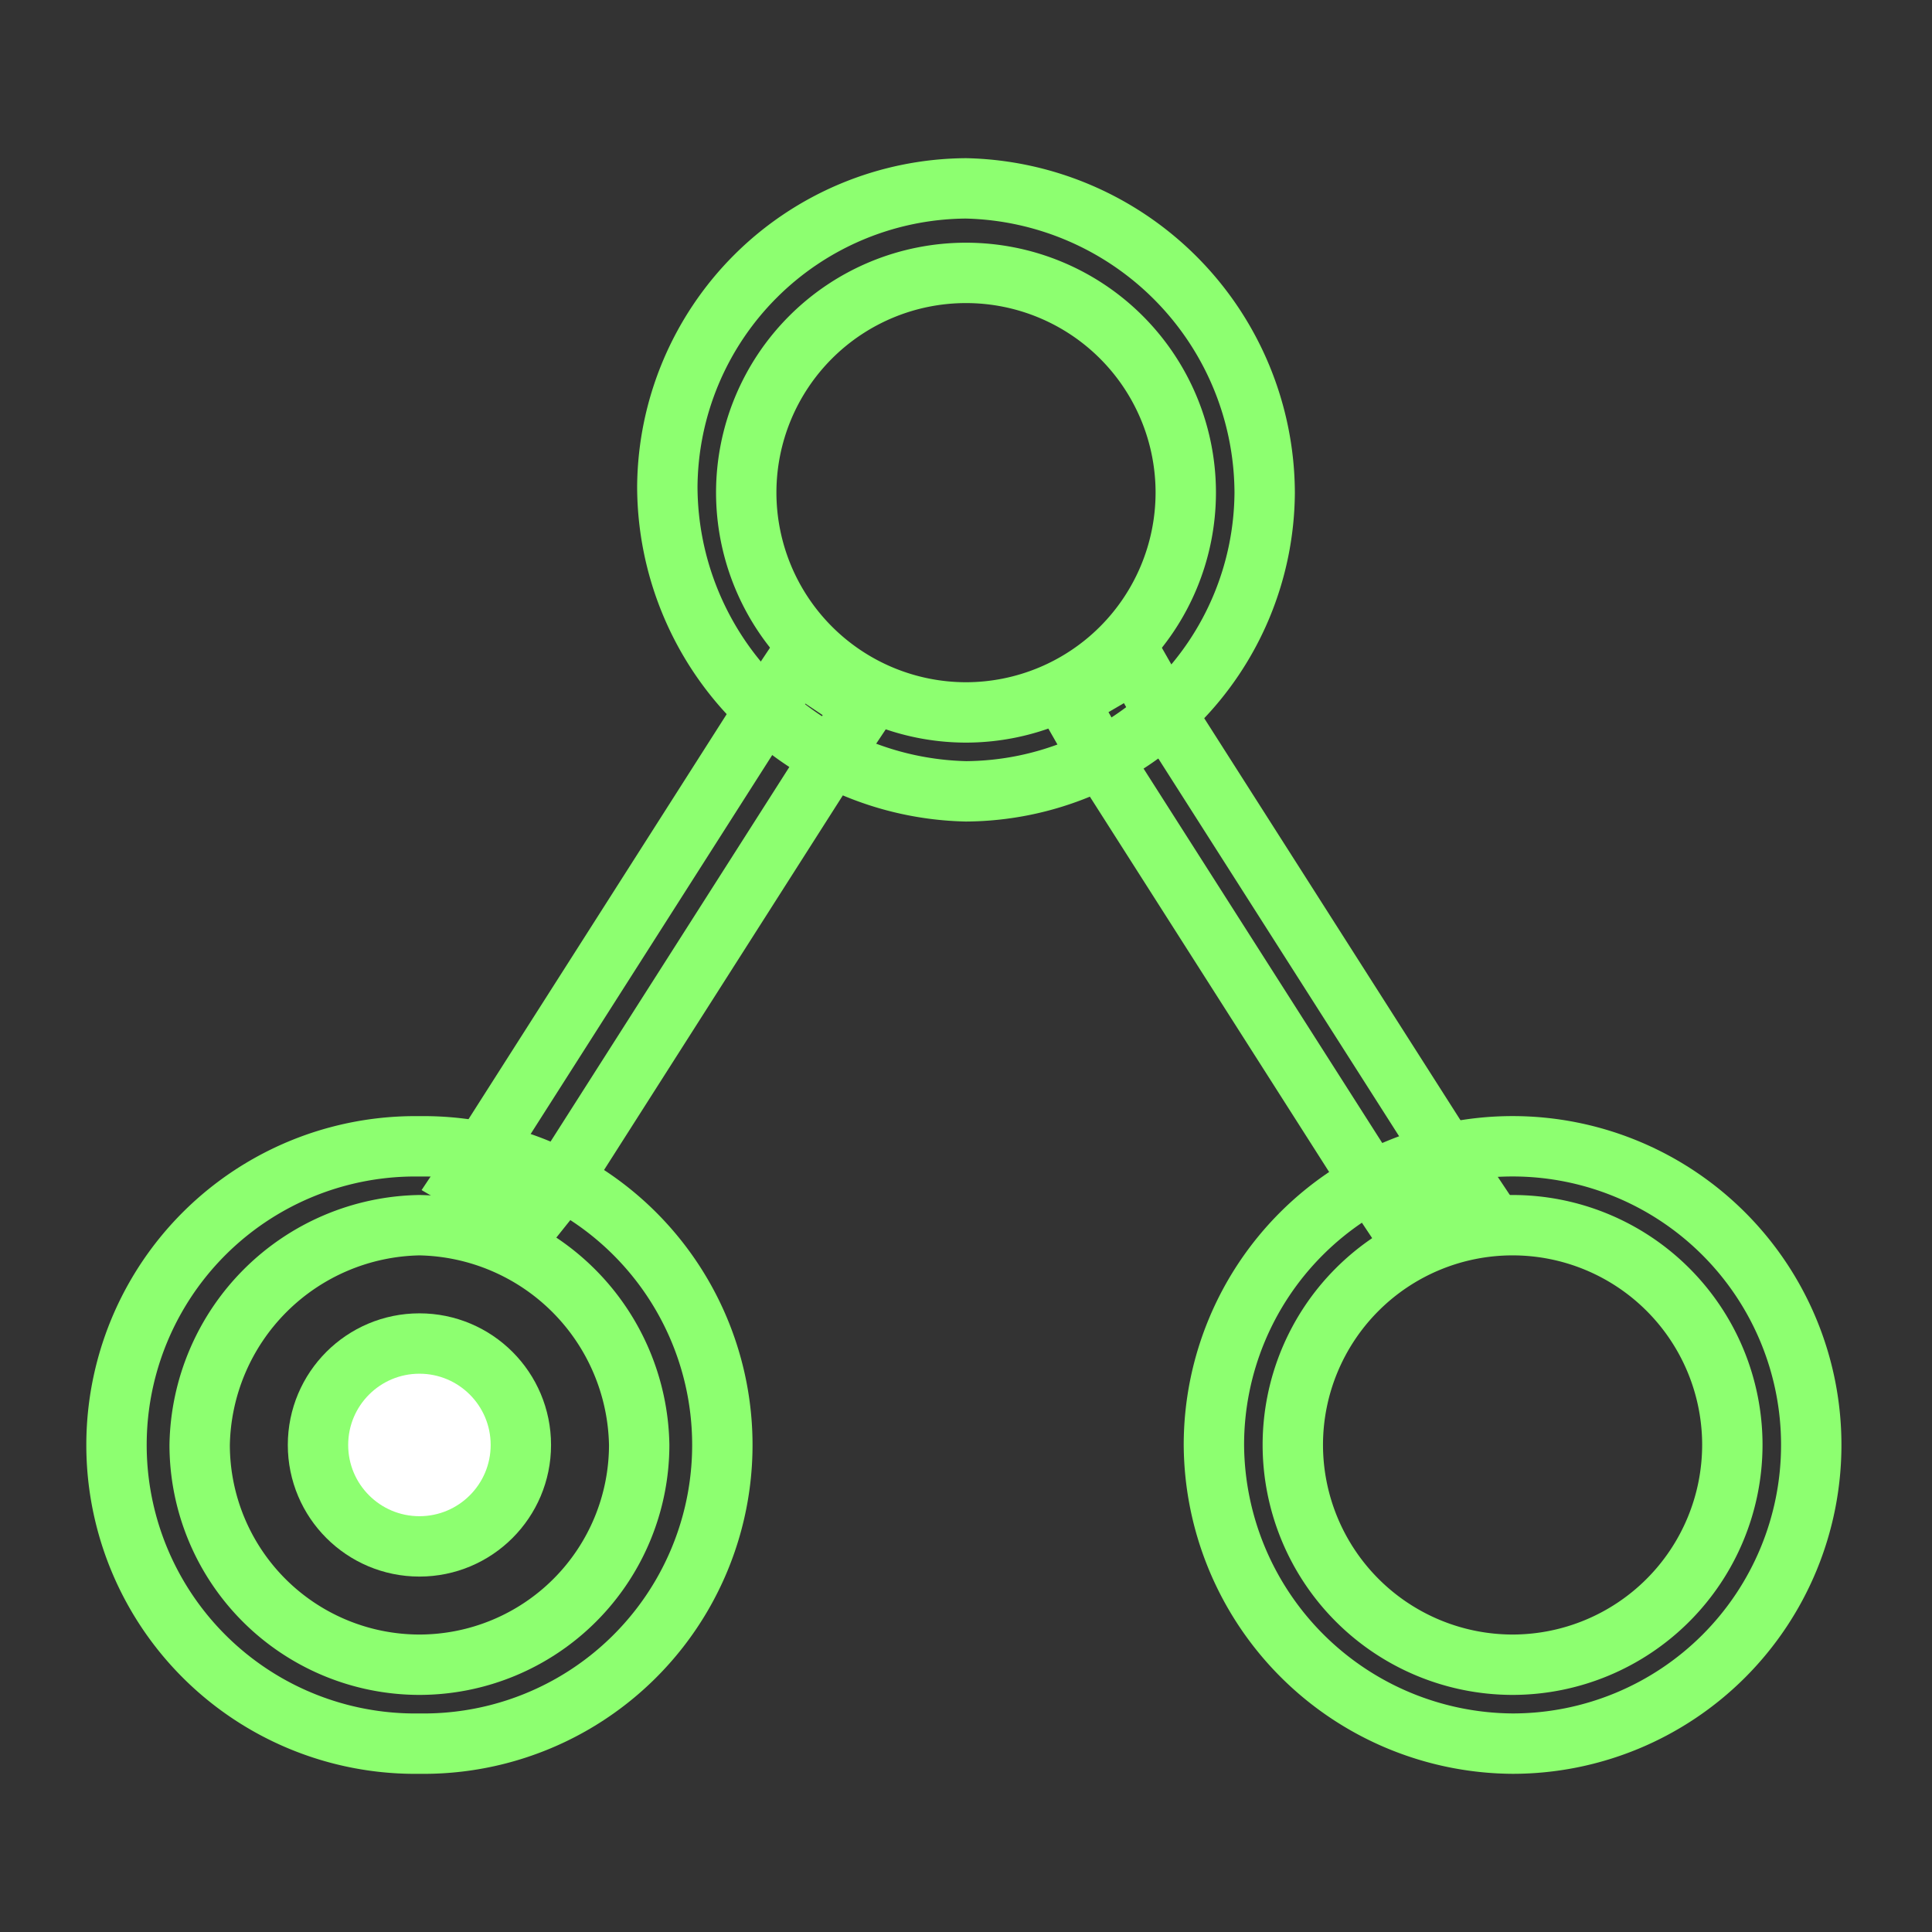 <!DOCTYPE svg PUBLIC "-//W3C//DTD SVG 1.1//EN" "http://www.w3.org/Graphics/SVG/1.1/DTD/svg11.dtd">
<!-- Uploaded to: SVG Repo, www.svgrepo.com, Transformed by: SVG Repo Mixer Tools -->
<svg width="800px" height="800px" viewBox="0 0 32 32" xmlns="http://www.w3.org/2000/svg" fill="#8DFF70" stroke="#8DFF70">
<rect x="0" y="0" width="32" height="32" fill="#333333" stroke="none"/>
<g id="SVGRepo_bgCarrier" stroke-width="0"/>
<g id="SVGRepo_tracerCarrier" stroke-linecap="round" stroke-linejoin="round"/>
<g id="SVGRepo_iconCarrier">
<title>file_type_apib2</title>
<path d="M18.053,12.267l4.76,7.467.373.56,1.12-.653-.373-.56-4.76-7.467L18.8,10.96l-1.12.653.373.653Zm-5.227-.747-4.76,7.467-.373.56,1.12.653.373-.467,4.76-7.467.373-.56L13.2,10.96l-.373.56Z" style="fill:"/>
<path d="M16,13.107A4.979,4.979,0,0,0,20.947,8.16,5.061,5.061,0,0,0,16,3.12a4.979,4.979,0,0,0-4.947,4.947A5.061,5.061,0,0,0,16,13.107ZM16,11.8a3.644,3.644,0,0,1-3.64-3.64,3.64,3.64,0,1,1,7.28,0A3.644,3.644,0,0,1,16,11.8Z" style="fill:"/>
<path d="M25.053,28.88a4.947,4.947,0,1,0-4.947-4.947A4.979,4.979,0,0,0,25.053,28.88Zm0-1.307a3.644,3.644,0,0,1-3.64-3.64,3.64,3.64,0,1,1,7.28,0A3.644,3.644,0,0,1,25.053,27.573Z" style="fill:"/>
<path d="M6.947,28.88a4.947,4.947,0,1,0,0-9.893,4.947,4.947,0,1,0,0,9.893Zm0-1.307a3.644,3.644,0,0,1-3.64-3.64,3.706,3.706,0,0,1,3.64-3.64,3.706,3.706,0,0,1,3.64,3.64A3.644,3.644,0,0,1,6.947,27.573Z" style="fill:"/>
<circle cx="6.947" cy="23.933" r="1.68" style="fill:#fff"/>
</g>
</svg>